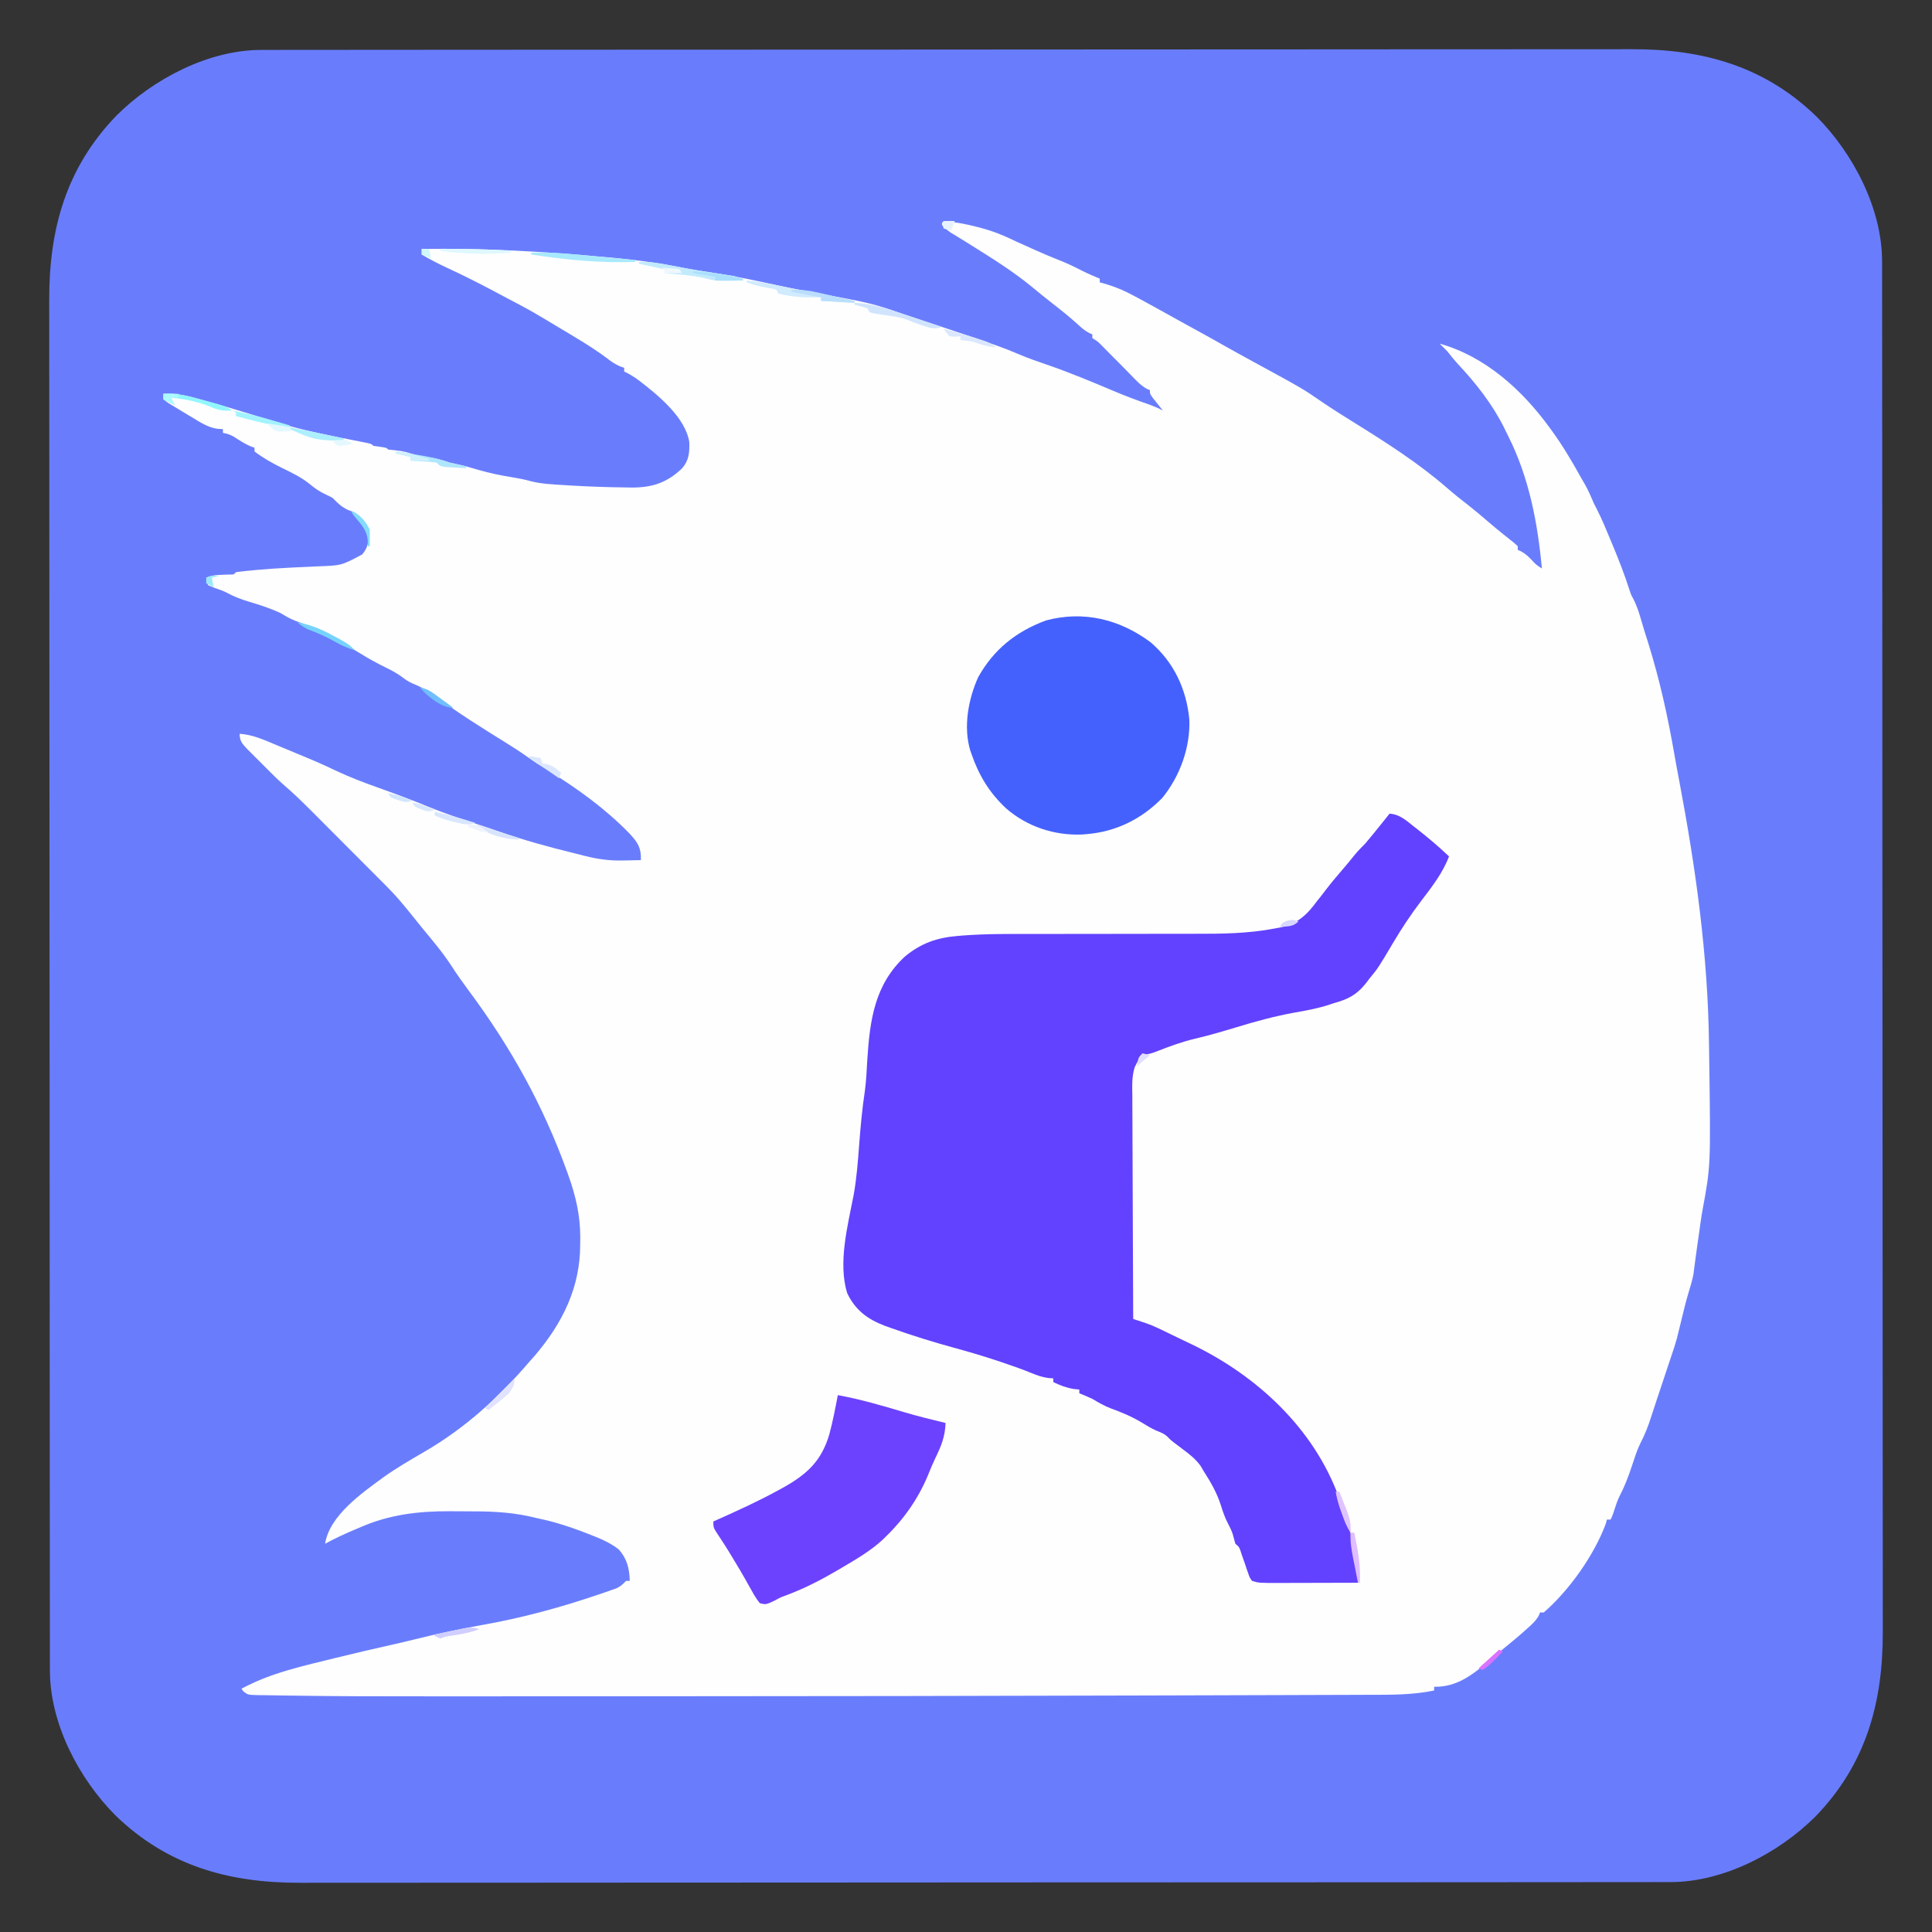 <?xml version="1.0" encoding="UTF-8"?>
<svg version="1.1" xmlns="http://www.w3.org/2000/svg" width="1040" height="1040">
<rect width="100%" height="100%" fill="#333333" stroke="none"/>
<path d="M0 0 C1.112 -0.003 2.225 -0.007 3.371 -0.01 C5.192 -0.008 5.192 -0.008 7.05 -0.005 C8.351 -0.008 9.653 -0.01 10.993 -0.013 C14.615 -0.019 18.237 -0.019 21.858 -0.018 C25.795 -0.018 29.732 -0.024 33.668 -0.03 C41.481 -0.039 49.294 -0.043 57.106 -0.045 C66.463 -0.048 75.819 -0.057 85.175 -0.065 C107.793 -0.086 130.411 -0.097 153.028 -0.106 C163.729 -0.11 174.43 -0.115 185.131 -0.12 C221.766 -0.138 258.4 -0.153 295.034 -0.161 C297.334 -0.161 299.635 -0.162 301.935 -0.162 C303.646 -0.162 303.646 -0.162 305.391 -0.163 C311.17 -0.164 316.949 -0.165 322.728 -0.166 C323.875 -0.167 325.022 -0.167 326.203 -0.167 C363.377 -0.175 400.55 -0.198 437.724 -0.231 C477.029 -0.265 516.335 -0.285 555.64 -0.288 C559.957 -0.289 564.274 -0.289 568.59 -0.29 C570.185 -0.29 570.185 -0.29 571.811 -0.29 C588.903 -0.292 605.995 -0.308 623.087 -0.328 C640.275 -0.349 657.463 -0.354 674.651 -0.345 C684.856 -0.34 695.061 -0.345 705.266 -0.367 C712.093 -0.381 718.919 -0.38 725.746 -0.367 C729.629 -0.36 733.512 -0.359 737.395 -0.376 C775.765 -0.536 809.036 8.599 837.242 35.937 C856.919 55.762 872.446 85.382 872.468 113.789 C872.471 114.902 872.475 116.014 872.478 117.16 C872.477 118.374 872.475 119.588 872.474 120.839 C872.476 122.141 872.478 123.442 872.481 124.783 C872.487 128.404 872.487 132.026 872.486 135.648 C872.487 139.584 872.493 143.521 872.498 147.458 C872.507 155.27 872.511 163.083 872.513 170.896 C872.516 180.252 872.525 189.608 872.534 198.965 C872.555 221.582 872.565 244.2 872.574 266.817 C872.578 277.519 872.583 288.22 872.588 298.921 C872.606 335.555 872.621 372.189 872.629 408.824 C872.629 411.124 872.63 413.424 872.63 415.724 C872.631 417.435 872.631 417.435 872.631 419.18 C872.632 424.959 872.633 430.738 872.635 436.517 C872.635 437.664 872.635 438.811 872.635 439.993 C872.643 477.166 872.667 514.34 872.699 551.513 C872.733 590.819 872.753 630.124 872.756 669.43 C872.757 673.746 872.757 678.063 872.758 682.38 C872.758 683.442 872.758 684.505 872.758 685.6 C872.761 702.692 872.776 719.784 872.797 736.876 C872.817 754.064 872.822 771.252 872.813 788.44 C872.808 798.645 872.814 808.85 872.835 819.056 C872.849 825.882 872.848 832.708 872.835 839.535 C872.828 843.418 872.827 847.302 872.845 851.185 C873.004 889.554 863.869 922.825 836.531 951.031 C816.706 970.709 787.086 986.236 758.679 986.258 C757.566 986.261 756.454 986.264 755.308 986.268 C753.487 986.265 753.487 986.265 751.629 986.263 C750.328 986.265 749.026 986.268 747.686 986.27 C744.064 986.277 740.442 986.277 736.82 986.276 C732.884 986.276 728.947 986.282 725.01 986.287 C717.198 986.296 709.385 986.3 701.573 986.303 C692.216 986.306 682.86 986.314 673.503 986.323 C650.886 986.344 628.268 986.354 605.651 986.363 C594.95 986.367 584.249 986.373 573.548 986.378 C536.913 986.396 500.279 986.411 463.644 986.418 C461.344 986.419 459.044 986.419 456.744 986.42 C455.033 986.42 455.033 986.42 453.288 986.42 C447.509 986.422 441.73 986.423 435.951 986.424 C434.804 986.424 433.657 986.424 432.476 986.425 C395.302 986.433 358.129 986.456 320.955 986.489 C281.65 986.523 242.344 986.543 203.038 986.546 C198.722 986.546 194.405 986.547 190.089 986.547 C188.494 986.547 188.494 986.547 186.868 986.548 C169.776 986.55 152.684 986.566 135.592 986.586 C118.404 986.606 101.216 986.612 84.028 986.602 C73.823 986.597 63.618 986.603 53.413 986.625 C46.586 986.638 39.76 986.637 32.933 986.624 C29.05 986.618 25.167 986.617 21.283 986.634 C-17.086 986.793 -50.357 977.658 -78.563 950.32 C-98.241 930.495 -113.767 900.876 -113.789 872.468 C-113.793 871.356 -113.796 870.244 -113.799 869.097 C-113.798 867.883 -113.796 866.669 -113.795 865.418 C-113.797 864.117 -113.8 862.816 -113.802 861.475 C-113.808 857.853 -113.809 854.232 -113.808 850.61 C-113.808 846.673 -113.814 842.736 -113.819 838.8 C-113.828 830.987 -113.832 823.175 -113.834 815.362 C-113.837 806.006 -113.846 796.649 -113.855 787.293 C-113.876 764.675 -113.886 742.058 -113.895 719.44 C-113.899 708.739 -113.904 698.038 -113.91 687.337 C-113.928 650.703 -113.943 614.068 -113.95 577.434 C-113.95 575.134 -113.951 572.834 -113.951 570.534 C-113.952 569.393 -113.952 568.252 -113.952 567.077 C-113.953 561.298 -113.955 555.519 -113.956 549.74 C-113.956 548.594 -113.956 547.447 -113.956 546.265 C-113.964 509.092 -113.988 471.918 -114.02 434.745 C-114.055 395.439 -114.074 356.133 -114.078 316.828 C-114.078 312.511 -114.079 308.195 -114.079 303.878 C-114.079 302.815 -114.079 301.752 -114.079 300.657 C-114.082 283.565 -114.097 266.474 -114.118 249.382 C-114.138 232.194 -114.144 215.006 -114.134 197.818 C-114.129 187.612 -114.135 177.407 -114.157 167.202 C-114.17 160.376 -114.169 153.549 -114.156 146.723 C-114.149 142.839 -114.149 138.956 -114.166 135.073 C-114.325 96.703 -105.19 63.433 -77.852 35.226 C-58.027 15.549 -28.408 0.022 0 0 Z " fill="#697DFC" transform="translate(140.661,26.871)"/>
<path d="M0 0 C6.317 0.58 12.25 1.61 18.375 3.25 C19.212 3.473 20.048 3.696 20.91 3.927 C27.3 5.691 33.061 8.062 39 11 C42.01 12.378 45.036 13.721 48.062 15.062 C49.239 15.587 49.239 15.587 50.44 16.122 C54.431 17.893 58.429 19.605 62.5 21.188 C66.691 22.818 70.659 24.78 74.66 26.828 C77.722 28.361 80.836 29.693 84 31 C84 31.66 84 32.32 84 33 C84.617 33.164 85.235 33.327 85.871 33.496 C92.022 35.219 97.411 37.495 103 40.562 C103.809 40.997 104.618 41.432 105.451 41.88 C107.974 43.241 110.488 44.618 113 46 C113.807 46.444 114.614 46.888 115.445 47.345 C119.301 49.472 123.15 51.611 126.992 53.762 C130.191 55.552 133.402 57.316 136.625 59.062 C141.75 61.846 146.83 64.705 151.905 67.578 C156.601 70.232 161.331 72.823 166.068 75.402 C193.295 90.24 193.295 90.24 203.253 97.103 C209.013 101.066 214.936 104.749 220.875 108.438 C238.379 119.336 255.389 130.149 270.999 143.697 C274.795 146.989 278.671 150.12 282.668 153.168 C286.205 155.946 289.616 158.872 293.034 161.793 C295.753 164.113 298.485 166.406 301.277 168.637 C302.279 169.437 303.281 170.238 304.312 171.062 C305.216 171.775 306.12 172.488 307.051 173.223 C307.694 173.809 308.337 174.396 309 175 C309 175.66 309 176.32 309 177 C309.585 177.257 310.17 177.513 310.773 177.777 C313.192 179.106 314.732 180.565 316.625 182.562 C319.045 185.14 319.045 185.14 322 187 C319.733 162.398 315.056 137.945 303.885 115.76 C303.047 114.093 302.232 112.414 301.418 110.734 C295.127 98.305 286.444 87.25 276.938 77.113 C274.841 74.826 272.932 72.427 271 70 C269.685 68.649 268.357 67.309 267 66 C291.544 72.89 311.285 90.828 326 111 C326.403 111.549 326.807 112.099 327.223 112.665 C333.136 120.778 338.14 129.237 343 138 C343.711 139.234 344.423 140.467 345.137 141.699 C347.033 145.058 348.504 148.447 350 152 C350.588 153.15 351.176 154.3 351.781 155.484 C354.462 160.811 356.721 166.305 359 171.812 C359.638 173.337 359.638 173.337 360.289 174.893 C363.492 182.6 366.512 190.362 369.062 198.312 C369.956 201.074 369.956 201.074 371.441 203.799 C372.915 206.825 373.939 209.682 374.887 212.906 C375.226 214.046 375.566 215.185 375.916 216.359 C376.273 217.561 376.631 218.762 377 220 C377.775 222.469 378.553 224.938 379.332 227.406 C385.421 247 389.762 266.585 393.264 286.792 C394.112 291.673 395.031 296.54 395.954 301.408 C404.848 348.458 411.389 395.163 411.964 443.116 C412.004 446.347 412.052 449.577 412.099 452.807 C412.857 508.564 412.857 508.564 408.526 532.073 C407.665 536.862 407.035 541.681 406.375 546.5 C406.134 548.163 405.892 549.826 405.648 551.488 C405.234 554.337 404.841 557.187 404.477 560.043 C404.319 561.246 404.162 562.448 404 563.688 C403.876 564.681 403.752 565.675 403.625 566.699 C402.941 570.313 401.911 573.717 400.825 577.228 C399.349 582.189 398.163 587.223 396.938 592.25 C396.428 594.339 395.916 596.428 395.402 598.516 C395.181 599.426 394.959 600.336 394.73 601.274 C393.938 604.232 392.991 607.103 392 610 C391.643 611.071 391.286 612.141 390.918 613.245 C389.215 618.354 387.512 623.464 385.809 628.574 C385.593 629.22 385.378 629.866 385.156 630.532 C384.725 631.826 384.292 633.121 383.859 634.415 C382.864 637.389 381.883 640.367 380.929 643.354 C379.277 648.49 377.49 653.249 374.969 658.016 C373.092 661.859 371.845 665.947 370.5 670 C368.626 675.646 366.626 680.983 363.875 686.263 C362.794 688.408 362.019 690.581 361.312 692.875 C360.639 695.034 360.012 696.976 359 699 C358.34 699 357.68 699 357 699 C356.794 699.763 356.587 700.526 356.375 701.312 C350.051 718.271 336.71 737.087 323 749 C322.34 749 321.68 749 321 749 C320.772 749.563 320.544 750.127 320.309 750.707 C318.638 753.635 316.579 755.445 314.062 757.688 C313.575 758.123 313.087 758.559 312.584 759.008 C308.424 762.692 304.147 766.226 299.816 769.707 C297.861 771.299 295.933 772.924 294.027 774.574 C284.984 782.381 276.317 789.232 264 789 C264 789.66 264 790.32 264 791 C252.129 793.476 240.329 793.308 228.259 793.319 C225.944 793.328 223.63 793.338 221.316 793.349 C214.974 793.377 208.632 793.392 202.29 793.405 C196.137 793.418 189.984 793.442 183.832 793.465 C169.671 793.517 155.51 793.556 141.349 793.59 C130.382 793.616 119.415 793.647 108.448 793.681 C24.54 793.934 -59.368 794.071 -180.641 794.121 C-188.78 794.123 -196.92 794.125 -205.059 794.129 C-222.199 794.136 -239.338 794.141 -256.477 794.136 C-257.946 794.135 -259.414 794.135 -260.882 794.134 C-261.601 794.134 -262.32 794.134 -263.061 794.134 C-267.957 794.133 -272.853 794.134 -277.749 794.136 C-302.656 794.147 -327.566 794.139 -352.47 793.728 C-354.489 793.696 -356.509 793.668 -358.528 793.646 C-361.265 793.614 -364 793.564 -366.737 793.507 C-367.538 793.501 -368.34 793.495 -369.165 793.489 C-374.544 793.347 -374.544 793.347 -377.016 791.468 C-377.503 790.741 -377.503 790.741 -378 790 C-372.829 787.327 -367.725 784.983 -362.23 783.066 C-361.504 782.812 -360.778 782.558 -360.029 782.296 C-351.263 779.306 -342.307 777.116 -333.312 774.938 C-331.531 774.5 -329.75 774.061 -327.969 773.622 C-317.353 771.015 -306.72 768.5 -296.047 766.141 C-292.378 765.324 -288.727 764.45 -285.078 763.547 C-272.933 760.543 -260.797 757.903 -248.472 755.736 C-227.117 751.966 -206.072 746.264 -185.562 739.25 C-183.892 738.685 -183.892 738.685 -182.189 738.109 C-181.158 737.748 -180.128 737.387 -179.066 737.016 C-177.704 736.54 -177.704 736.54 -176.315 736.056 C-173.965 734.984 -172.756 733.844 -171 732 C-170.34 732 -169.68 732 -169 732 C-169.17 725.332 -170.448 720.049 -175 715 C-180.119 711.003 -185.85 708.825 -191.875 706.5 C-192.899 706.103 -193.922 705.707 -194.977 705.298 C-202.587 702.411 -210.066 700.109 -218.026 698.425 C-219.822 698.038 -221.612 697.621 -223.401 697.2 C-234.497 694.802 -245.344 694.507 -256.671 694.554 C-259.798 694.562 -262.922 694.534 -266.049 694.502 C-282.605 694.442 -298.256 696.281 -313.562 702.938 C-314.39 703.282 -315.218 703.627 -316.071 703.982 C-321.833 706.41 -327.513 708.996 -333 712 C-330.589 696.766 -313.282 684.816 -301.629 676.23 C-294.506 671.152 -286.943 666.791 -279.39 662.394 C-257.378 649.557 -239.631 633.352 -223 614 C-222.001 612.874 -221.001 611.749 -220 610.625 C-205.105 593.09 -195.628 573.936 -195.688 550.812 C-195.671 549.574 -195.655 548.336 -195.639 547.061 C-195.633 535.437 -198.035 524.895 -201.938 514 C-202.228 513.182 -202.518 512.365 -202.817 511.522 C-215.87 475.484 -233.172 444.489 -256.016 413.792 C-259.168 409.543 -262.199 405.265 -265.062 400.812 C-269.679 393.733 -275.112 387.324 -280.496 380.824 C-282.525 378.363 -284.515 375.872 -286.5 373.375 C-290.797 367.996 -295.103 362.855 -300 358 C-301.647 356.349 -303.293 354.697 -304.939 353.045 C-309.678 348.29 -314.419 343.537 -319.163 338.786 C-322.022 335.921 -324.88 333.056 -327.736 330.188 C-330.515 327.399 -333.296 324.612 -336.079 321.826 C-337.131 320.772 -338.182 319.718 -339.232 318.662 C-344.444 313.424 -349.685 308.281 -355.3 303.472 C-357.661 301.427 -359.876 299.254 -362.086 297.047 C-362.953 296.181 -363.821 295.314 -364.715 294.422 C-366.032 293.099 -366.032 293.099 -367.375 291.75 C-368.276 290.853 -369.177 289.956 -370.105 289.031 C-371.395 287.74 -371.395 287.74 -372.711 286.422 C-373.487 285.644 -374.264 284.867 -375.064 284.065 C-377.645 281.312 -379 279.857 -379 276 C-371.818 276.479 -365.642 279.367 -359.062 282.125 C-357.859 282.623 -356.656 283.12 -355.416 283.633 C-336.06 291.669 -336.06 291.669 -326.629 296.119 C-319.714 299.349 -312.677 302.049 -305.494 304.621 C-296.134 307.974 -286.82 311.402 -277.625 315.188 C-267.551 319.308 -257.258 322.684 -246.909 326.043 C-244.182 326.94 -241.469 327.868 -238.758 328.812 C-225.758 333.319 -212.586 336.934 -199.223 340.21 C-197.038 340.746 -194.855 341.297 -192.677 341.863 C-185.711 343.605 -179.358 344.401 -172.188 344.188 C-170.845 344.167 -170.845 344.167 -169.475 344.146 C-167.316 344.112 -165.158 344.058 -163 344 C-162.796 337.289 -164.701 334.496 -169.105 329.715 C-182.144 316.303 -197.462 305.242 -213.37 295.489 C-216.998 293.263 -220.538 290.982 -224 288.5 C-228.029 285.622 -232.168 282.981 -236.375 280.375 C-248.699 272.733 -260.995 265.024 -272.688 256.438 C-276.963 253.299 -281.125 250.795 -286.07 248.848 C-288.063 247.972 -289.585 246.943 -291.312 245.625 C-294.226 243.425 -297.213 241.839 -300.5 240.25 C-305.23 237.953 -309.712 235.432 -314.188 232.688 C-325.435 225.835 -336.802 219.429 -349.266 215.07 C-352.073 213.972 -354.436 212.575 -357 211 C-362.382 208.508 -367.945 206.68 -373.625 205 C-378.076 203.669 -382.078 202.159 -386.148 199.934 C-388.198 198.9 -390.258 198.213 -392.438 197.5 C-394.201 196.757 -394.201 196.757 -396 196 C-396.723 193.906 -396.723 193.906 -397 192 C-393.318 190.159 -388.932 190.53 -384.871 190.281 C-382.105 190.317 -382.105 190.317 -381 189 C-378.205 188.625 -375.431 188.322 -372.625 188.062 C-371.727 187.976 -370.829 187.89 -369.903 187.801 C-363.652 187.234 -357.401 186.843 -351.133 186.531 C-350.362 186.492 -349.591 186.453 -348.797 186.412 C-344.923 186.215 -341.05 186.033 -337.174 185.873 C-324.2 185.432 -324.2 185.432 -313 179.438 C-309.867 175.62 -309.664 173.14 -309.711 168.32 C-310.15 164.794 -311.761 162.687 -314 160 C-314.433 159.443 -314.866 158.886 -315.312 158.312 C-317.149 156.762 -317.149 156.762 -320.375 155.625 C-324.244 153.891 -326.035 151.965 -329 149 C-330.227 148.331 -331.48 147.709 -332.75 147.125 C-335.943 145.647 -338.425 143.941 -341.125 141.688 C-345.861 137.858 -351.001 135.402 -356.469 132.77 C-361.521 130.238 -366.521 127.464 -371 124 C-371 123.34 -371 122.68 -371 122 C-371.66 121.773 -372.32 121.546 -373 121.312 C-376.27 119.882 -379.074 118.097 -382.035 116.121 C-384.029 114.983 -385.758 114.444 -388 114 C-388 113.34 -388 112.68 -388 112 C-388.958 111.945 -389.916 111.889 -390.902 111.832 C-396.088 111.087 -400.15 108.367 -404.562 105.688 C-405.387 105.201 -406.211 104.714 -407.061 104.213 C-409.388 102.831 -411.696 101.42 -414 100 C-414.635 99.623 -415.271 99.246 -415.925 98.858 C-417.59 97.832 -417.59 97.832 -420 96 C-420 95.01 -420 94.02 -420 93 C-412.916 92.592 -406.919 94.081 -400.125 96 C-398.994 96.312 -397.863 96.624 -396.697 96.945 C-388.59 99.205 -380.538 101.633 -372.5 104.125 C-371.403 104.465 -370.305 104.805 -369.174 105.156 C-368.106 105.487 -367.038 105.819 -365.938 106.16 C-363.958 106.774 -361.979 107.387 -360 108 C-359.229 108.24 -358.458 108.479 -357.664 108.726 C-345.062 112.594 -332.18 115.12 -319.262 117.678 C-318.528 117.824 -317.793 117.971 -317.037 118.122 C-315.638 118.4 -314.238 118.676 -312.838 118.947 C-308.112 119.888 -308.112 119.888 -307 121 C-305.845 121.165 -304.69 121.33 -303.5 121.5 C-300 122 -300 122 -299 123 C-297.609 123.185 -296.211 123.323 -294.812 123.438 C-290.934 123.827 -287.704 124.765 -284 126 C-282.004 126.356 -280.003 126.687 -278 127 C-273.799 127.661 -270.013 128.573 -266 130 C-264.67 130.307 -263.336 130.597 -262 130.875 C-258.096 131.701 -254.32 132.785 -250.5 133.938 C-244.395 135.719 -238.314 136.952 -232.037 137.961 C-228.722 138.497 -225.59 139.114 -222.344 140.016 C-216.46 141.528 -210.417 141.746 -204.375 142.125 C-203.072 142.207 -201.769 142.289 -200.427 142.374 C-190.872 142.942 -181.32 143.269 -171.75 143.375 C-170.521 143.401 -169.291 143.427 -168.025 143.454 C-156.883 143.477 -148.889 140.837 -140.789 133.066 C-137.106 128.812 -136.811 124.594 -136.938 119.188 C-138.806 105.806 -153.959 93.514 -164.223 85.672 C-166.716 83.812 -169.186 82.329 -172 81 C-172 80.34 -172 79.68 -172 79 C-173.102 78.606 -173.102 78.606 -174.227 78.203 C-177.028 76.988 -178.98 75.63 -181.375 73.75 C-189.895 67.403 -199.117 62.117 -208.223 56.664 C-210.05 55.569 -211.875 54.47 -213.697 53.367 C-218.386 50.532 -223.091 47.806 -227.938 45.25 C-228.562 44.921 -229.186 44.591 -229.829 44.252 C-231.176 43.541 -232.524 42.831 -233.873 42.123 C-236.093 40.951 -238.307 39.767 -240.52 38.582 C-249.437 33.823 -258.416 29.278 -267.595 25.043 C-272.209 22.904 -276.618 20.585 -281 18 C-281 17.01 -281 16.02 -281 15 C-247.959 14.526 -215.212 16.362 -182.312 19.375 C-181.203 19.474 -180.093 19.573 -178.949 19.675 C-165.165 20.917 -151.725 22.796 -138.168 25.57 C-133.451 26.505 -128.693 27.173 -123.938 27.875 C-112.287 29.665 -100.814 32.099 -89.305 34.629 C-84.568 35.669 -79.833 36.633 -75.062 37.5 C-38.905 44.148 -38.905 44.148 -22.028 49.966 C-18.172 51.283 -14.303 52.559 -10.434 53.836 C1.822 57.888 14.075 61.944 26.254 66.223 C26.947 66.465 27.64 66.708 28.354 66.958 C32.232 68.328 36.036 69.809 39.812 71.438 C44.925 73.628 50.116 75.453 55.375 77.25 C67.658 81.464 79.608 86.448 91.562 91.508 C97.955 94.211 104.411 96.62 110.969 98.887 C113.43 99.791 115.695 100.763 118 102 C117.495 101.374 116.989 100.747 116.469 100.102 C115.494 98.876 115.494 98.876 114.5 97.625 C113.525 96.407 113.525 96.407 112.531 95.164 C111 93 111 93 111 91 C110.178 90.669 110.178 90.669 109.34 90.332 C106.265 88.581 103.998 86.211 101.562 83.688 C101.098 83.214 100.633 82.74 100.154 82.252 C98.767 80.837 97.383 79.419 96 78 C94.335 76.332 92.668 74.665 91 73 C90.296 72.285 89.592 71.569 88.867 70.832 C88.21 70.166 87.552 69.499 86.875 68.812 C86.212 68.138 85.55 67.464 84.867 66.77 C82.921 64.824 82.921 64.824 80 63 C80 62.34 80 61.68 80 61 C79.42 60.741 78.84 60.482 78.242 60.215 C75.825 58.905 74.13 57.439 72.125 55.562 C67.679 51.526 63.037 47.824 58.298 44.143 C54.62 41.284 51.011 38.364 47.438 35.375 C37.104 26.901 25.787 19.877 14.48 12.797 C13.735 12.33 12.989 11.862 12.22 11.381 C10.736 10.458 9.246 9.542 7.752 8.635 C7.047 8.204 6.341 7.772 5.613 7.328 C4.988 6.951 4.364 6.573 3.72 6.185 C1.925 4.948 0.49 3.584 -1 2 C-0.67 1.34 -0.34 0.68 0 0 Z " fill="#FEFEFE" transform="translate(508,119)"/>
<path d="M0 0 C5.504 0.346 9.034 3.719 13.188 7 C13.938 7.583 14.688 8.166 15.461 8.766 C21.204 13.27 26.709 17.969 32 23 C28.662 31.949 22.731 39.456 17 47 C11.446 54.316 6.474 61.823 1.789 69.727 C-6.109 83.045 -6.109 83.045 -11 89 C-11.58 89.771 -12.16 90.542 -12.758 91.336 C-17.761 97.594 -22.364 99.9 -30 102 C-30.78 102.262 -31.56 102.523 -32.363 102.793 C-38.647 104.874 -45.075 106.023 -51.582 107.156 C-62.02 109.076 -72.17 111.84 -82.312 114.938 C-89.736 117.179 -97.134 119.37 -104.688 121.125 C-111.522 122.759 -117.95 125.066 -124.477 127.633 C-128 129 -128 129 -131.211 129.68 C-134.598 131.283 -135.611 133.123 -137.177 136.46 C-138.829 141.559 -138.517 146.808 -138.454 152.117 C-138.455 153.416 -138.455 154.714 -138.456 156.052 C-138.457 159.591 -138.434 163.129 -138.406 166.668 C-138.38 170.374 -138.378 174.08 -138.373 177.786 C-138.361 184.795 -138.328 191.803 -138.288 198.812 C-138.243 206.795 -138.221 214.778 -138.201 222.761 C-138.16 239.174 -138.089 255.587 -138 272 C-137.38 272.204 -136.76 272.409 -136.121 272.619 C-135.308 272.888 -134.496 273.157 -133.659 273.434 C-132.853 273.7 -132.047 273.966 -131.217 274.241 C-128.889 275.038 -126.675 275.951 -124.457 277.016 C-123.701 277.376 -122.945 277.736 -122.166 278.107 C-121.001 278.673 -121.001 278.673 -119.812 279.25 C-118.984 279.649 -118.155 280.048 -117.301 280.459 C-115.634 281.264 -113.968 282.072 -112.304 282.882 C-110.304 283.852 -108.299 284.808 -106.289 285.758 C-71.385 302.6 -40.844 330.779 -27.255 368.042 C-26.594 370.082 -25.974 372.128 -25.375 374.188 C-23.884 379.333 -23.884 379.333 -21.984 384.336 C-20.414 388.585 -19.704 392.993 -18.875 397.438 C-18.602 398.831 -18.602 398.831 -18.324 400.252 C-18.153 401.158 -17.981 402.063 -17.805 402.996 C-17.65 403.813 -17.495 404.629 -17.335 405.47 C-16.955 408.336 -16.946 411.112 -17 414 C-24.153 414.025 -31.307 414.043 -38.46 414.055 C-40.893 414.06 -43.325 414.067 -45.758 414.075 C-49.258 414.088 -52.758 414.093 -56.258 414.098 C-57.342 414.103 -58.427 414.108 -59.544 414.113 C-70.404 414.114 -70.404 414.114 -74 413 C-75.292 411.266 -75.292 411.266 -76.047 409.035 C-76.334 408.235 -76.622 407.435 -76.918 406.611 C-77.193 405.77 -77.467 404.929 -77.75 404.062 C-78.324 402.406 -78.902 400.751 -79.484 399.098 C-79.729 398.36 -79.974 397.623 -80.226 396.864 C-80.943 394.803 -80.943 394.803 -83 393 C-83.468 391.327 -83.933 389.653 -84.375 387.973 C-85.022 385.932 -85.867 384.199 -86.875 382.312 C-88.6 379.033 -89.736 375.795 -90.812 372.25 C-92.949 365.579 -96.243 359.883 -100 354 C-100.587 353.011 -101.173 352.023 -101.777 351.004 C-104.462 347.375 -107.463 344.985 -111.062 342.312 C-112.305 341.373 -113.546 340.431 -114.785 339.488 C-115.331 339.081 -115.876 338.674 -116.438 338.255 C-118 337 -118 337 -119.517 335.423 C-121.381 333.634 -123.429 332.953 -125.801 332.008 C-128.547 330.749 -131.046 329.199 -133.625 327.625 C-138.94 324.457 -144.286 322.231 -150.09 320.121 C-153.673 318.741 -156.712 316.973 -160 315 C-162.31 313.93 -164.642 312.963 -167 312 C-167 311.34 -167 310.68 -167 310 C-168.011 309.897 -169.021 309.794 -170.062 309.688 C-174.212 308.963 -177.214 307.777 -181 306 C-181 305.34 -181 304.68 -181 304 C-181.949 303.918 -182.898 303.835 -183.875 303.75 C-187.009 303.305 -189.651 302.417 -192.566 301.191 C-197.998 298.972 -203.496 297.041 -209.062 295.188 C-210.095 294.843 -211.128 294.498 -212.193 294.143 C-219.637 291.694 -227.13 289.505 -234.688 287.438 C-245.938 284.359 -257.011 280.913 -268 277 C-269.825 276.354 -269.825 276.354 -271.688 275.695 C-281.07 272.106 -287.67 267.18 -292 258 C-296.968 241.508 -291.608 221.623 -288.474 205.25 C-286.852 196.257 -286.184 187.227 -285.5 178.125 C-284.77 168.463 -283.902 158.919 -282.446 149.333 C-281.689 143.68 -281.441 138.004 -281.125 132.312 C-279.751 111.229 -277.21 92.112 -261 77 C-252.313 69.761 -243.665 66.739 -232.486 65.827 C-231.549 65.748 -230.612 65.668 -229.648 65.585 C-217.043 64.632 -204.402 64.734 -191.77 64.756 C-187.119 64.764 -182.469 64.753 -177.819 64.739 C-164.613 64.702 -151.407 64.683 -138.201 64.695 C-130.867 64.701 -123.532 64.689 -116.198 64.658 C-112.345 64.643 -108.492 64.636 -104.639 64.653 C-90.242 64.71 -76.073 64.533 -61.872 61.82 C-60.867 61.632 -59.861 61.445 -58.825 61.252 C-49.518 59.214 -44.48 54.528 -39 47 C-38.383 46.233 -37.765 45.466 -37.129 44.676 C-36.011 43.279 -34.918 41.862 -33.852 40.426 C-31.009 36.701 -27.949 33.165 -24.906 29.604 C-22.87 27.217 -20.861 24.823 -18.918 22.359 C-17.063 20.078 -15.079 18.075 -13 16 C-11.48 14.204 -9.981 12.391 -8.5 10.562 C-7.371 9.172 -7.371 9.172 -6.219 7.754 C-4.14 5.174 -2.067 2.589 0 0 Z " fill="#6242FE" transform="translate(748,438)"/>
<path d="M0 0 C12.582 10.761 19.383 25.309 20.906 41.66 C21.491 56.649 15.836 72.186 6.375 83.812 C-4.696 95.158 -18.546 102.037 -34.312 103.312 C-35.141 103.383 -35.97 103.454 -36.824 103.527 C-51.782 104.145 -66.43 99.301 -77.711 89.473 C-86.624 81.178 -92.355 71.787 -96.312 60.312 C-96.539 59.669 -96.766 59.026 -97 58.363 C-100.831 45.675 -98.114 30.772 -92.77 18.879 C-84.414 3.87 -72.36 -5.722 -56.312 -11.688 C-36.116 -17.113 -16.601 -12.354 0 0 Z " fill="#4561FD" transform="translate(619.312,345.688)"/>
<path d="M0 0 C12.077 2.211 23.806 5.621 35.555 9.133 C42.977 11.329 50.476 13.187 58 15 C57.758 22.147 55.741 27.267 52.609 33.664 C51.097 36.799 49.781 39.952 48.5 43.188 C43.409 55.48 35.572 66.767 26 76 C25.447 76.55 24.894 77.101 24.324 77.668 C17.645 83.869 9.811 88.386 2 93 C1.258 93.438 0.517 93.876 -0.248 94.328 C-9.176 99.551 -18.065 104.135 -27.766 107.746 C-31.038 108.94 -31.038 108.94 -34.109 110.66 C-38.752 112.812 -38.752 112.812 -42 112 C-43.708 109.803 -44.949 107.863 -46.25 105.438 C-47.033 104.056 -47.817 102.674 -48.602 101.293 C-48.998 100.581 -49.394 99.868 -49.802 99.134 C-51.675 95.798 -53.649 92.526 -55.625 89.25 C-55.995 88.631 -56.364 88.012 -56.745 87.374 C-59.63 82.554 -62.664 77.843 -65.785 73.172 C-67 71 -67 71 -67 68 C-66.067 67.587 -66.067 67.587 -65.114 67.165 C-53.899 62.173 -42.77 57.091 -32 51.188 C-31.208 50.757 -30.415 50.326 -29.599 49.882 C-16.726 42.696 -8.863 35.597 -4.583 21.161 C-2.702 14.191 -1.353 7.088 0 0 Z " fill="#6C42FE" transform="translate(451,751)"/>
<path d="M0 0 C5.7 -0.214 10.804 0.595 16.375 1.75 C25.848 3.65 35.351 5.21 44.912 6.604 C45.923 6.758 46.934 6.912 47.977 7.07 C48.875 7.202 49.773 7.334 50.698 7.469 C53 8 53 8 56 10 C41.206 10.351 41.206 10.351 34.672 8.578 C27.903 7.114 20.883 6.698 14 6 C14 5.34 14 4.68 14 4 C9.38 3.01 4.76 2.02 0 1 C0 0.67 0 0.34 0 0 Z " fill="#C2EAFD" transform="translate(344,141)"/>
<path d="M0 0 C6.549 0.565 12.796 1.762 19.211 3.184 C23.026 4.006 26.849 4.734 30.688 5.438 C39.829 7.114 48.913 9.054 58 11 C58 11.33 58 11.66 58 12 C52.06 11.67 46.12 11.34 40 11 C40 10.34 40 9.68 40 9 C39.345 9.023 38.69 9.046 38.016 9.07 C30.922 9.211 23.883 8.865 17 7 C16.67 6.34 16.34 5.68 16 5 C13.853 4.381 13.853 4.381 11.312 4 C7.397 3.292 3.744 2.379 0 1 C0 0.67 0 0.34 0 0 Z " fill="#D0EAFE" transform="translate(402,151)"/>
<path d="M0 0 C11.646 -0.449 23.174 0.894 34.75 2 C36.815 2.193 38.88 2.386 40.945 2.578 C45.964 3.046 50.982 3.521 56 4 C56 4.33 56 4.66 56 5 C36.91 5.634 18.806 3.949 0 1 C0 0.67 0 0.34 0 0 Z " fill="#A8E9FD" transform="translate(286,136)"/>
<path d="M0 0 C10.215 0.335 19.4 3.782 29 7 C30.743 7.577 32.487 8.154 34.23 8.73 C38.491 10.142 42.747 11.567 47 13 C43.621 14.147 41.616 13.844 38.25 12.75 C37.364 12.468 36.479 12.185 35.566 11.895 C33.403 11.14 31.303 10.313 29.188 9.438 C24.588 7.641 19.824 7.088 14.953 6.43 C10.137 5.729 10.137 5.729 8 5 C7.67 4.34 7.34 3.68 7 3 C4.686 2.269 2.352 1.599 0 1 C0 0.67 0 0.34 0 0 Z " fill="#D1E4FE" transform="translate(460,163)"/>
<path d="M0 0 C7.537 -0.502 14.089 1.351 21.312 3.375 C23.081 3.851 23.081 3.851 24.885 4.336 C33.586 6.724 33.586 6.724 37 9 C32.371 9.283 29.262 8.854 25.082 6.863 C18.466 4.12 11.096 2.806 4 2 C4.66 3.32 5.32 4.64 6 6 C4 5 2 4 0 3 C0 2.01 0 1.02 0 0 Z " fill="#91F7FC" transform="translate(88,212)"/>
<path d="M0 0 C5.047 0.691 10.054 1.508 15.062 2.438 C16.084 2.62 16.084 2.62 17.127 2.807 C21.228 3.567 25.063 4.637 29 6 C30.619 6.401 32.244 6.779 33.875 7.125 C34.656 7.293 35.437 7.46 36.242 7.633 C36.822 7.754 37.402 7.875 38 8 C38 8.33 38 8.66 38 9 C35.708 8.886 33.416 8.759 31.125 8.625 C29.849 8.555 28.573 8.486 27.258 8.414 C24 8 24 8 22 6 C19.635 5.699 17.256 5.505 14.875 5.375 C13.594 5.3 12.312 5.225 10.992 5.148 C10.005 5.099 9.017 5.05 8 5 C8 4.34 8 3.68 8 3 C5.36 2.34 2.72 1.68 0 1 C0 0.67 0 0.34 0 0 Z " fill="#AEE6FD" transform="translate(213,243)"/>
<path d="M0 0 C9.686 1.906 19.342 3.957 29 6 C29 6.33 29 6.66 29 7 C21.028 7.333 14.369 7.176 7 4 C6.305 3.714 5.61 3.428 4.895 3.133 C3.253 2.445 1.625 1.726 0 1 C0 0.67 0 0.34 0 0 Z " fill="#ACEFFD" transform="translate(156,230)"/>
<path d="M0 0 C0.66 0 1.32 0 2 0 C3.913 9.074 5.534 17.668 5 27 C4.67 27 4.34 27 4 27 C3.324 23.627 2.661 20.251 2 16.875 C1.809 15.924 1.618 14.972 1.422 13.992 C0.502 9.264 -0.261 4.844 0 0 Z " fill="#DFBDFF" transform="translate(727,825)"/>
<path d="M0 0 C12.714 -0.112 25.318 0.069 38 1 C38 1.33 38 1.66 38 2 C25.039 3.001 12.87 2.881 0 1 C0 0.67 0 0.34 0 0 Z " fill="#DEF8FE" transform="translate(237,134)"/>
<path d="M0 0 C7.051 1.256 12.61 3.513 18.875 6.938 C19.715 7.38 20.556 7.823 21.422 8.279 C25.072 10.236 28.173 11.928 31 15 C26.899 13.892 23.43 12.192 19.75 10.125 C15.337 7.651 10.947 5.673 6.191 3.957 C3.824 2.923 2.003 1.62 0 0 Z " fill="#76D3FC" transform="translate(160,335)"/>
<path d="M0 0 C6.423 1.643 12.762 3.503 19.062 5.562 C19.717 5.772 20.372 5.982 21.047 6.198 C23.937 7.157 25.817 7.817 28 10 C23.634 9.486 20.056 8.623 16 7 C13.674 6.619 11.341 6.275 9 6 C9 5.34 9 4.68 9 4 C8.072 4.082 7.144 4.165 6.188 4.25 C5.136 4.168 4.084 4.085 3 4 C1.301 1.984 1.301 1.984 0 0 Z " fill="#DAE7FE" transform="translate(508,177)"/>
<path d="M0 0 C4.761 -0.126 8.952 0.247 13.59 1.312 C14.785 1.583 15.981 1.854 17.213 2.133 C18.442 2.419 19.671 2.705 20.938 3 C22.822 3.429 22.822 3.429 24.744 3.867 C27.831 4.571 30.916 5.283 34 6 C34 6.33 34 6.66 34 7 C28.06 6.67 22.12 6.34 16 6 C16 5.34 16 4.68 16 4 C14.824 3.814 14.824 3.814 13.625 3.625 C9.065 2.839 4.534 1.923 0 1 C0 0.67 0 0.34 0 0 Z " fill="#BADEFD" transform="translate(426,156)"/>
<path d="M0 0 C7.175 1.309 14.13 3.072 21.125 5.125 C22.081 5.402 23.038 5.679 24.023 5.965 C26.35 6.64 28.676 7.318 31 8 C31 8.33 31 8.66 31 9 C24.265 8.404 17.972 7.149 11.438 5.438 C10.068 5.087 10.068 5.087 8.67 4.729 C6.445 4.158 4.222 3.582 2 3 C2 2.34 2 1.68 2 1 C1.34 0.67 0.68 0.34 0 0 Z " fill="#A2F3FD" transform="translate(125,221)"/>
<path d="M0 0 C0.66 0 1.32 0 2 0 C3.013 2.537 4.01 5.079 5 7.625 C5.286 8.338 5.572 9.051 5.867 9.785 C7.499 14.02 8.35 17.383 8 22 C5.846 18.768 4.733 15.783 3.438 12.125 C3.003 10.911 2.569 9.696 2.121 8.445 C1.201 5.617 0.495 2.926 0 0 Z " fill="#DFC3FF" transform="translate(719,803)"/>
<path d="M0 0 C0 3.718 -0.858 4.983 -3 8 C-4.837 9.672 -6.737 11.275 -8.688 12.812 C-10.178 13.998 -10.178 13.998 -11.699 15.207 C-12.838 16.095 -12.838 16.095 -14 17 C-14.66 16.67 -15.32 16.34 -16 16 C-10.72 10.72 -5.44 5.44 0 0 Z " fill="#E1E2FE" transform="translate(277,742)"/>
<path d="M0 0 C9.301 0.448 17.953 1.843 27 4 C27 4.33 27 4.66 27 5 C22.05 5 17.1 5 12 5 C12 4.34 12 3.68 12 3 C6.06 2.01 6.06 2.01 0 1 C0 0.67 0 0.34 0 0 Z " fill="#AAE0FD" transform="translate(373,146)"/>
<path d="M0 0 C-4.998 1.944 -10.02 2.733 -15.293 3.535 C-18.085 3.944 -18.085 3.944 -21 5 C-23.188 4.062 -23.188 4.062 -25 3 C-21.586 2.299 -18.169 1.616 -14.75 0.938 C-13.782 0.738 -12.814 0.539 -11.816 0.334 C-10.882 0.15 -9.947 -0.033 -8.984 -0.223 C-8.126 -0.395 -7.267 -0.568 -6.382 -0.746 C-3.948 -1.006 -2.311 -0.751 0 0 Z " fill="#D0CEFE" transform="translate(258,877)"/>
<path d="M0 0 C2.97 0.495 2.97 0.495 6 1 C6.33 1.99 6.66 2.98 7 4 C8.083 4.124 8.083 4.124 9.188 4.25 C12.553 5.148 14.416 6.711 17 9 C16.67 9.99 16.34 10.98 16 12 C15.348 11.541 14.695 11.082 14.023 10.609 C8.247 6.546 8.247 6.546 2.375 2.625 C1.591 2.089 0.807 1.552 0 1 C0 0.67 0 0.34 0 0 Z " fill="#DAE7FE" transform="translate(285,407)"/>
<path d="M0 0 C2.99 0.599 4.998 1.489 7.453 3.285 C8.072 3.733 8.691 4.181 9.328 4.643 C9.962 5.111 10.597 5.58 11.25 6.062 C11.9 6.535 12.549 7.007 13.219 7.494 C14.817 8.657 16.409 9.828 18 11 C12.495 11 7.338 7.002 3.234 3.488 C2.115 2.365 1.049 1.189 0 0 Z " fill="#70BFFC" transform="translate(226,370)"/>
<path d="M0 0 C1.217 0.412 2.434 0.825 3.688 1.25 C9.758 3.277 15.878 5.136 22 7 C22 7.33 22 7.66 22 8 C13.836 7.452 6.826 5.693 0 1 C0 0.67 0 0.34 0 0 Z " fill="#D7E4FE" transform="translate(257,444)"/>
<path d="M0 0 C7.496 1.525 14.714 3.68 22 6 C18.217 7.378 15.409 6.626 11.562 5.688 C10.45 5.423 9.338 5.159 8.191 4.887 C5.351 4.098 2.707 3.159 0 2 C0 1.34 0 0.68 0 0 Z " fill="#D8E6FE" transform="translate(234,437)"/>
<path d="M0 0 C4.683 1.735 7.796 5.592 10 10 C10.07 11.54 10.085 13.083 10.062 14.625 C10.053 15.442 10.044 16.26 10.035 17.102 C10.024 17.728 10.012 18.355 10 19 C9.67 19 9.34 19 9 19 C8.979 17.866 8.959 16.731 8.938 15.562 C8.359 10.572 5.774 7.623 2.594 3.883 C1 2 1 2 0 0 Z " fill="#82DCFC" transform="translate(189,275)"/>
<path d="M0 0 C6.192 0.688 12.02 2.28 18 4 C18 4.33 18 4.66 18 5 C14.7 5 11.4 5 8 5 C8 4.34 8 3.68 8 3 C5.36 2.34 2.72 1.68 0 1 C0 0.67 0 0.34 0 0 Z " fill="#CEF0FD" transform="translate(213,243)"/>
<path d="M0 0 C2.64 0 5.28 0 8 0 C8 0.66 8 1.32 8 2 C6.68 2 5.36 2 4 2 C4.66 3.32 5.32 4.64 6 6 C4 5 2 4 0 3 C0 2.01 0 1.02 0 0 Z " fill="#ACFBFD" transform="translate(88,212)"/>
<path d="M0 0 C0.66 0.33 1.32 0.66 2 1 C-5.298 8.483 -5.298 8.483 -9 11 C-9.66 10.67 -10.32 10.34 -11 10 C-5.555 5.05 -5.555 5.05 0 0 Z " fill="#DA72FF" transform="translate(807,888)"/>
<path d="M0 0 C1.454 0.031 1.454 0.031 2.938 0.062 C2.277 1.712 1.617 3.362 0.938 5.062 C-1 4.75 -1 4.75 -3.062 4.062 C-3.393 3.072 -3.723 2.083 -4.062 1.062 C-3.062 0.062 -3.062 0.062 0 0 Z " fill="#E8F2FE" transform="translate(511.062,118.938)"/>
<path d="M0 0 C1.32 0.33 2.64 0.66 4 1 C0.535 3.97 0.535 3.97 -3 7 C-2.25 2.25 -2.25 2.25 0 0 Z " fill="#E1DFFE" transform="translate(615,567)"/>
<path d="M0 0 C4.609 0.72 8.672 2.313 13 4 C9.572 5.143 8.691 4.827 5.375 3.688 C4.578 3.423 3.782 3.159 2.961 2.887 C1 2 1 2 0 0 Z " fill="#D2E5FE" transform="translate(209,427)"/>
<path d="M0 0 C1.258 -0.041 2.516 -0.083 3.812 -0.125 C4.52 -0.148 5.228 -0.171 5.957 -0.195 C8 0 8 0 11 2 C5.627 2.969 5.627 2.969 3 3 C1 1.562 1 1.562 0 0 Z " fill="#E5F8FE" transform="translate(179,237)"/>
<path d="M0 0 C1.647 0.114 3.292 0.241 4.938 0.375 C5.854 0.445 6.771 0.514 7.715 0.586 C8.846 0.791 8.846 0.791 10 1 C10.33 1.66 10.66 2.32 11 3 C8.03 3 5.06 3 2 3 C2 2.34 2 1.68 2 1 C1.34 0.67 0.68 0.34 0 0 Z " fill="#EEF8FE" transform="translate(356,144)"/>
<path d="M0 0 C4.389 0.665 7.981 2.188 12 4 C8.645 5.118 8.029 4.915 4.875 3.688 C4.171 3.423 3.467 3.159 2.742 2.887 C1 2 1 2 0 0 Z " fill="#D7E7FE" transform="translate(222,432)"/>
<path d="M0 0 C1.981 0.281 3.96 0.575 5.938 0.875 C7.591 1.119 7.591 1.119 9.277 1.367 C10.176 1.576 11.074 1.785 12 2 C12.33 2.66 12.66 3.32 13 4 C11.585 4.109 10.168 4.186 8.75 4.25 C7.961 4.296 7.172 4.343 6.359 4.391 C3.198 3.867 2.044 2.381 0 0 Z " fill="#E2F9FE" transform="translate(144,228)"/>
<path d="M0 0 C-3.006 3.006 -5.824 2.596 -10 3 C-9 1 -9 1 -6.688 -0.188 C-3.88 -1.036 -2.698 -0.999 0 0 Z " fill="#D8D6FE" transform="translate(699,496)"/>
<path d="M0 0 C-1.32 0.33 -2.64 0.66 -4 1 C-3.67 2.65 -3.34 4.3 -3 6 C-4.32 5.34 -5.64 4.68 -7 4 C-7 3.01 -7 2.02 -7 1 C-4.537 -0.231 -2.72 -0.072 0 0 Z " fill="#9AE9FC" transform="translate(118,310)"/>
<path d="M0 0 C4.814 -0.566 7.203 1.174 11 4 C8.047 4 6.509 3.561 3.812 2.5 C3.097 2.222 2.382 1.943 1.645 1.656 C1.102 1.44 0.559 1.223 0 1 C0 0.67 0 0.34 0 0 Z " fill="#EEF3FE" transform="translate(252,444)"/>
<path d="M0 0 C1.32 0 2.64 0 4 0 C4.33 1.65 4.66 3.3 5 5 C2.525 4.01 2.525 4.01 0 3 C0 2.01 0 1.02 0 0 Z " fill="#D0F8FD" transform="translate(227,134)"/>
</svg>
